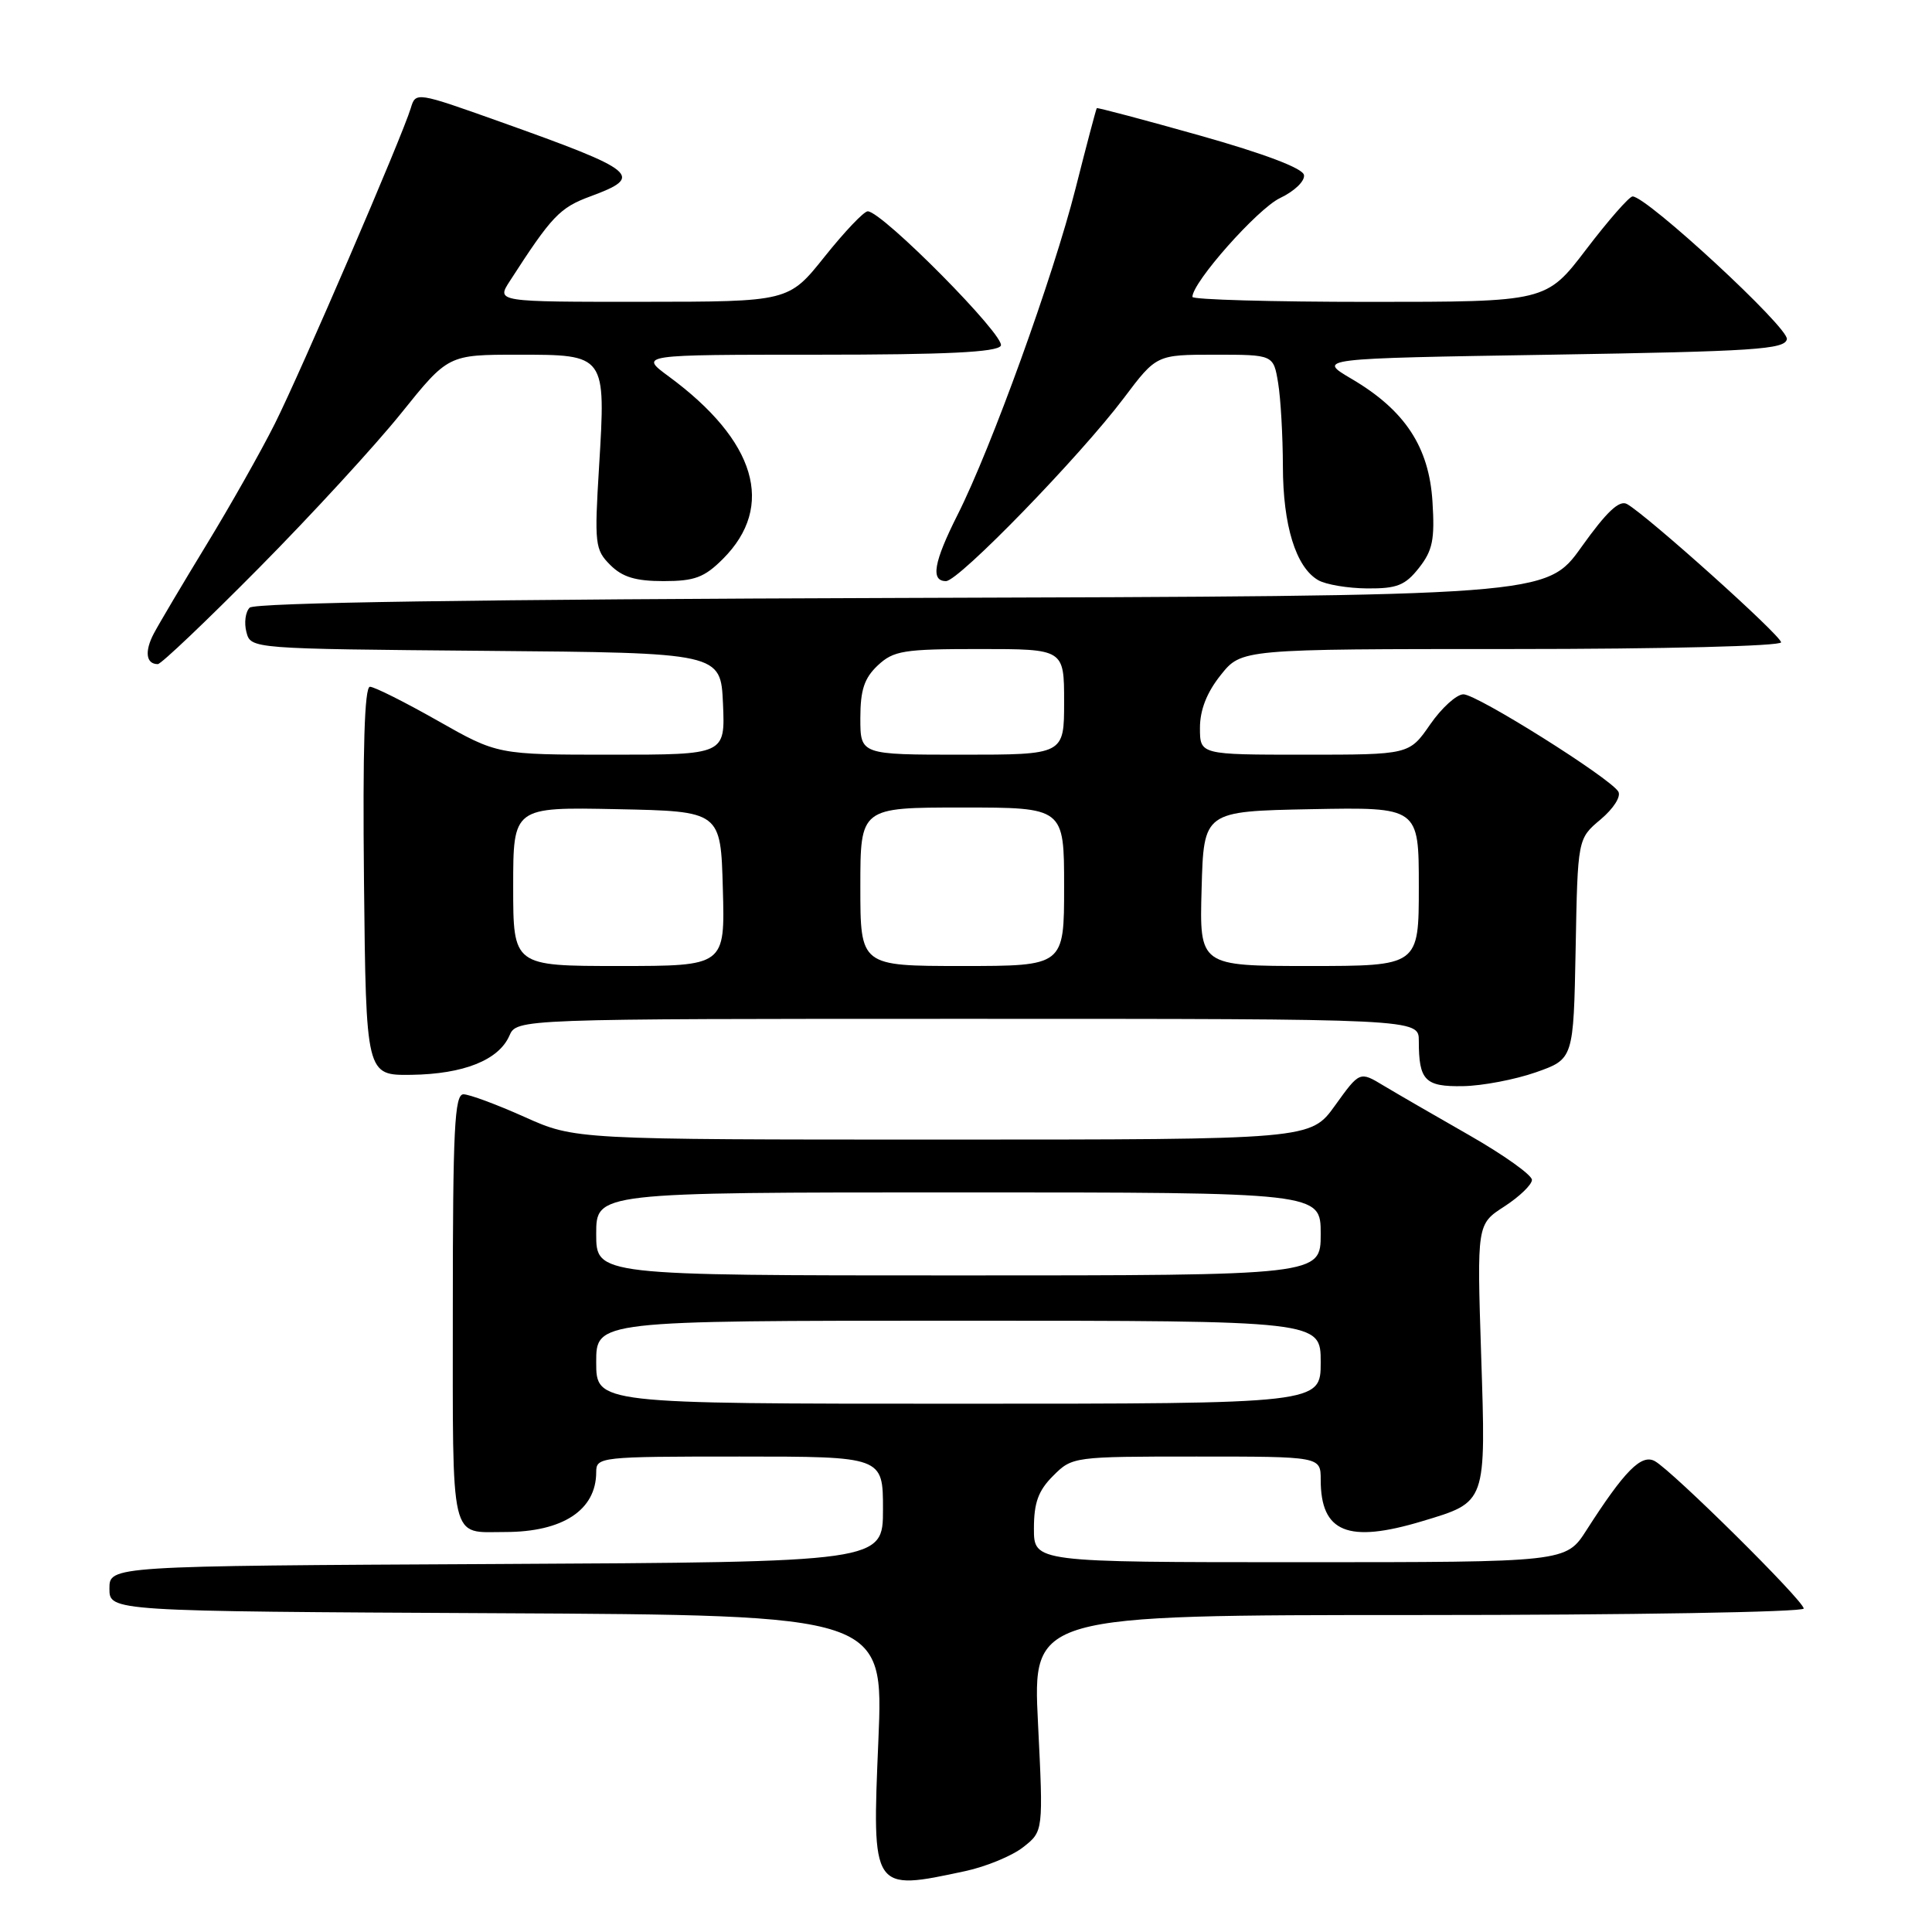 <?xml version="1.0" encoding="UTF-8" standalone="no"?>
<!DOCTYPE svg PUBLIC "-//W3C//DTD SVG 1.1//EN" "http://www.w3.org/Graphics/SVG/1.1/DTD/svg11.dtd" >
<svg xmlns="http://www.w3.org/2000/svg" xmlns:xlink="http://www.w3.org/1999/xlink" version="1.1" viewBox="0 0 256 256">
 <g >
 <path fill="currentColor"
d=" M 127.91 247.93 C 130.66 247.34 134.12 245.91 135.59 244.75 C 138.25 242.66 138.25 242.66 137.54 228.33 C 136.83 214.00 136.83 214.00 187.92 214.00 C 216.01 214.00 239.00 213.61 239.00 213.14 C 239.00 212.11 221.65 194.94 219.28 193.61 C 217.50 192.62 215.27 194.87 210.22 202.75 C 207.50 207.00 207.50 207.00 172.25 207.00 C 137.00 207.00 137.00 207.00 137.00 202.55 C 137.00 199.11 137.58 197.51 139.55 195.55 C 142.07 193.02 142.25 193.00 158.55 193.00 C 175.00 193.00 175.00 193.00 175.00 196.07 C 175.00 203.06 178.59 204.53 188.44 201.57 C 197.01 198.99 196.90 199.29 196.26 179.53 C 195.70 162.21 195.70 162.21 199.34 159.86 C 201.34 158.56 202.98 156.98 202.99 156.34 C 202.99 155.70 199.29 153.06 194.75 150.46 C 190.21 147.87 185.08 144.90 183.33 143.85 C 180.17 141.94 180.17 141.94 176.91 146.47 C 173.66 151.00 173.66 151.00 124.92 151.00 C 76.19 151.00 76.19 151.00 69.50 148.00 C 65.82 146.35 62.18 145.00 61.41 145.00 C 60.23 145.00 60.00 149.66 60.00 173.39 C 60.00 204.93 59.55 203.00 66.93 203.00 C 74.57 203.00 79.00 200.09 79.00 195.07 C 79.00 193.05 79.47 193.00 98.00 193.00 C 117.00 193.00 117.00 193.00 117.00 199.99 C 117.00 206.98 117.00 206.98 65.75 207.24 C 14.50 207.50 14.50 207.50 14.50 210.50 C 14.50 213.50 14.50 213.50 65.80 213.76 C 117.09 214.02 117.09 214.02 116.39 230.60 C 115.54 250.65 115.50 250.59 127.91 247.93 Z  M 203.50 142.09 C 208.50 140.33 208.50 140.33 208.78 125.73 C 209.05 111.13 209.05 111.13 212.09 108.58 C 213.81 107.13 214.83 105.53 214.43 104.88 C 213.29 103.05 195.71 92.00 193.91 92.00 C 193.01 92.00 191.02 93.80 189.50 96.00 C 186.73 100.00 186.73 100.00 172.86 100.00 C 159.00 100.00 159.00 100.00 159.00 96.45 C 159.00 94.07 159.91 91.75 161.75 89.45 C 164.50 86.00 164.50 86.00 200.25 86.00 C 220.57 86.00 236.00 85.61 236.00 85.11 C 236.00 84.21 218.24 68.28 215.59 66.79 C 214.57 66.22 212.90 67.79 209.55 72.48 C 204.92 78.97 204.92 78.97 119.51 79.23 C 63.29 79.41 33.75 79.85 33.08 80.52 C 32.52 81.08 32.33 82.53 32.65 83.75 C 33.23 85.97 33.23 85.97 64.36 86.24 C 95.50 86.50 95.50 86.50 95.80 93.25 C 96.09 100.00 96.09 100.00 81.01 100.00 C 65.93 100.00 65.93 100.00 58.00 95.50 C 53.64 93.03 49.60 91.00 49.02 91.00 C 48.30 91.00 48.05 99.24 48.23 116.75 C 48.50 142.50 48.50 142.50 54.52 142.42 C 61.43 142.32 66.07 140.47 67.49 137.25 C 68.47 135.00 68.47 135.00 128.24 135.00 C 188.00 135.00 188.00 135.00 188.00 137.92 C 188.00 143.17 188.81 144.01 193.86 143.92 C 196.41 143.88 200.75 143.05 203.50 142.09 Z  M 34.32 75.25 C 41.26 68.24 49.74 59.01 53.16 54.75 C 59.39 47.00 59.39 47.00 68.66 47.00 C 80.31 47.00 80.28 46.96 79.38 61.83 C 78.75 72.09 78.84 72.84 80.86 74.86 C 82.47 76.47 84.22 77.00 87.92 77.00 C 92.04 77.00 93.33 76.52 95.79 74.06 C 102.77 67.08 100.19 58.40 88.60 49.87 C 84.70 47.00 84.70 47.00 108.29 47.00 C 125.39 47.00 132.08 46.67 132.61 45.82 C 133.35 44.63 116.88 28.00 114.98 28.00 C 114.47 28.00 111.91 30.70 109.28 33.99 C 104.50 39.98 104.50 39.98 85.13 39.99 C 65.77 40.00 65.77 40.00 67.55 37.25 C 73.11 28.63 74.16 27.52 78.23 26.02 C 85.41 23.37 84.55 22.65 66.29 16.14 C 55.14 12.17 55.08 12.16 54.43 14.33 C 53.27 18.15 39.87 49.26 36.41 56.16 C 34.57 59.83 30.50 67.03 27.37 72.16 C 24.24 77.30 21.10 82.59 20.39 83.93 C 19.13 86.31 19.34 88.00 20.91 88.00 C 21.35 88.00 27.38 82.26 34.32 75.25 Z  M 188.02 75.25 C 189.83 72.95 190.13 71.50 189.81 66.47 C 189.36 59.21 186.15 54.35 179.09 50.20 C 174.50 47.50 174.50 47.50 205.49 47.00 C 232.48 46.56 236.51 46.30 236.77 44.94 C 237.06 43.45 218.14 25.96 216.32 26.03 C 215.87 26.05 213.11 29.20 210.19 33.03 C 204.88 40.00 204.88 40.00 181.44 40.00 C 168.55 40.00 158.00 39.70 158.00 39.34 C 158.00 37.40 166.63 27.67 169.60 26.25 C 171.54 25.33 172.94 23.97 172.78 23.18 C 172.61 22.29 167.51 20.36 159.00 17.96 C 151.58 15.87 145.43 14.24 145.33 14.33 C 145.24 14.43 143.97 19.23 142.51 25.00 C 139.57 36.61 131.36 59.34 126.88 68.22 C 123.72 74.50 123.28 77.00 125.35 77.00 C 127.04 77.00 143.08 60.48 148.91 52.75 C 153.24 47.00 153.24 47.00 160.99 47.00 C 168.74 47.00 168.74 47.00 169.36 50.75 C 169.70 52.81 169.98 57.78 169.99 61.78 C 170.00 69.63 171.71 75.16 174.66 76.87 C 175.67 77.46 178.60 77.95 181.18 77.97 C 185.11 78.00 186.20 77.56 188.02 75.25 Z  M 79.00 180.50 C 79.00 175.00 79.00 175.00 127.00 175.00 C 175.00 175.00 175.00 175.00 175.00 180.50 C 175.00 186.00 175.00 186.00 127.00 186.00 C 79.00 186.00 79.00 186.00 79.00 180.50 Z  M 79.00 163.50 C 79.00 158.00 79.00 158.00 127.00 158.00 C 175.00 158.00 175.00 158.00 175.00 163.50 C 175.00 169.00 175.00 169.00 127.00 169.00 C 79.00 169.00 79.00 169.00 79.00 163.50 Z  M 68.00 117.47 C 68.00 106.94 68.00 106.94 81.75 107.22 C 95.50 107.50 95.50 107.50 95.78 117.75 C 96.07 128.00 96.07 128.00 82.03 128.00 C 68.00 128.00 68.00 128.00 68.00 117.47 Z  M 114.00 117.50 C 114.00 107.00 114.00 107.00 127.50 107.00 C 141.00 107.00 141.00 107.00 141.00 117.50 C 141.00 128.00 141.00 128.00 127.50 128.00 C 114.00 128.00 114.00 128.00 114.00 117.50 Z  M 159.22 117.75 C 159.50 107.50 159.50 107.50 173.75 107.22 C 188.00 106.95 188.00 106.95 188.00 117.47 C 188.00 128.00 188.00 128.00 173.47 128.00 C 158.93 128.00 158.93 128.00 159.22 117.75 Z  M 114.00 95.17 C 114.00 91.42 114.52 89.86 116.31 88.17 C 118.41 86.21 119.71 86.00 129.81 86.00 C 141.00 86.00 141.00 86.00 141.00 93.00 C 141.00 100.00 141.00 100.00 127.50 100.00 C 114.00 100.00 114.00 100.00 114.00 95.17 Z "/>
</g>
</svg>